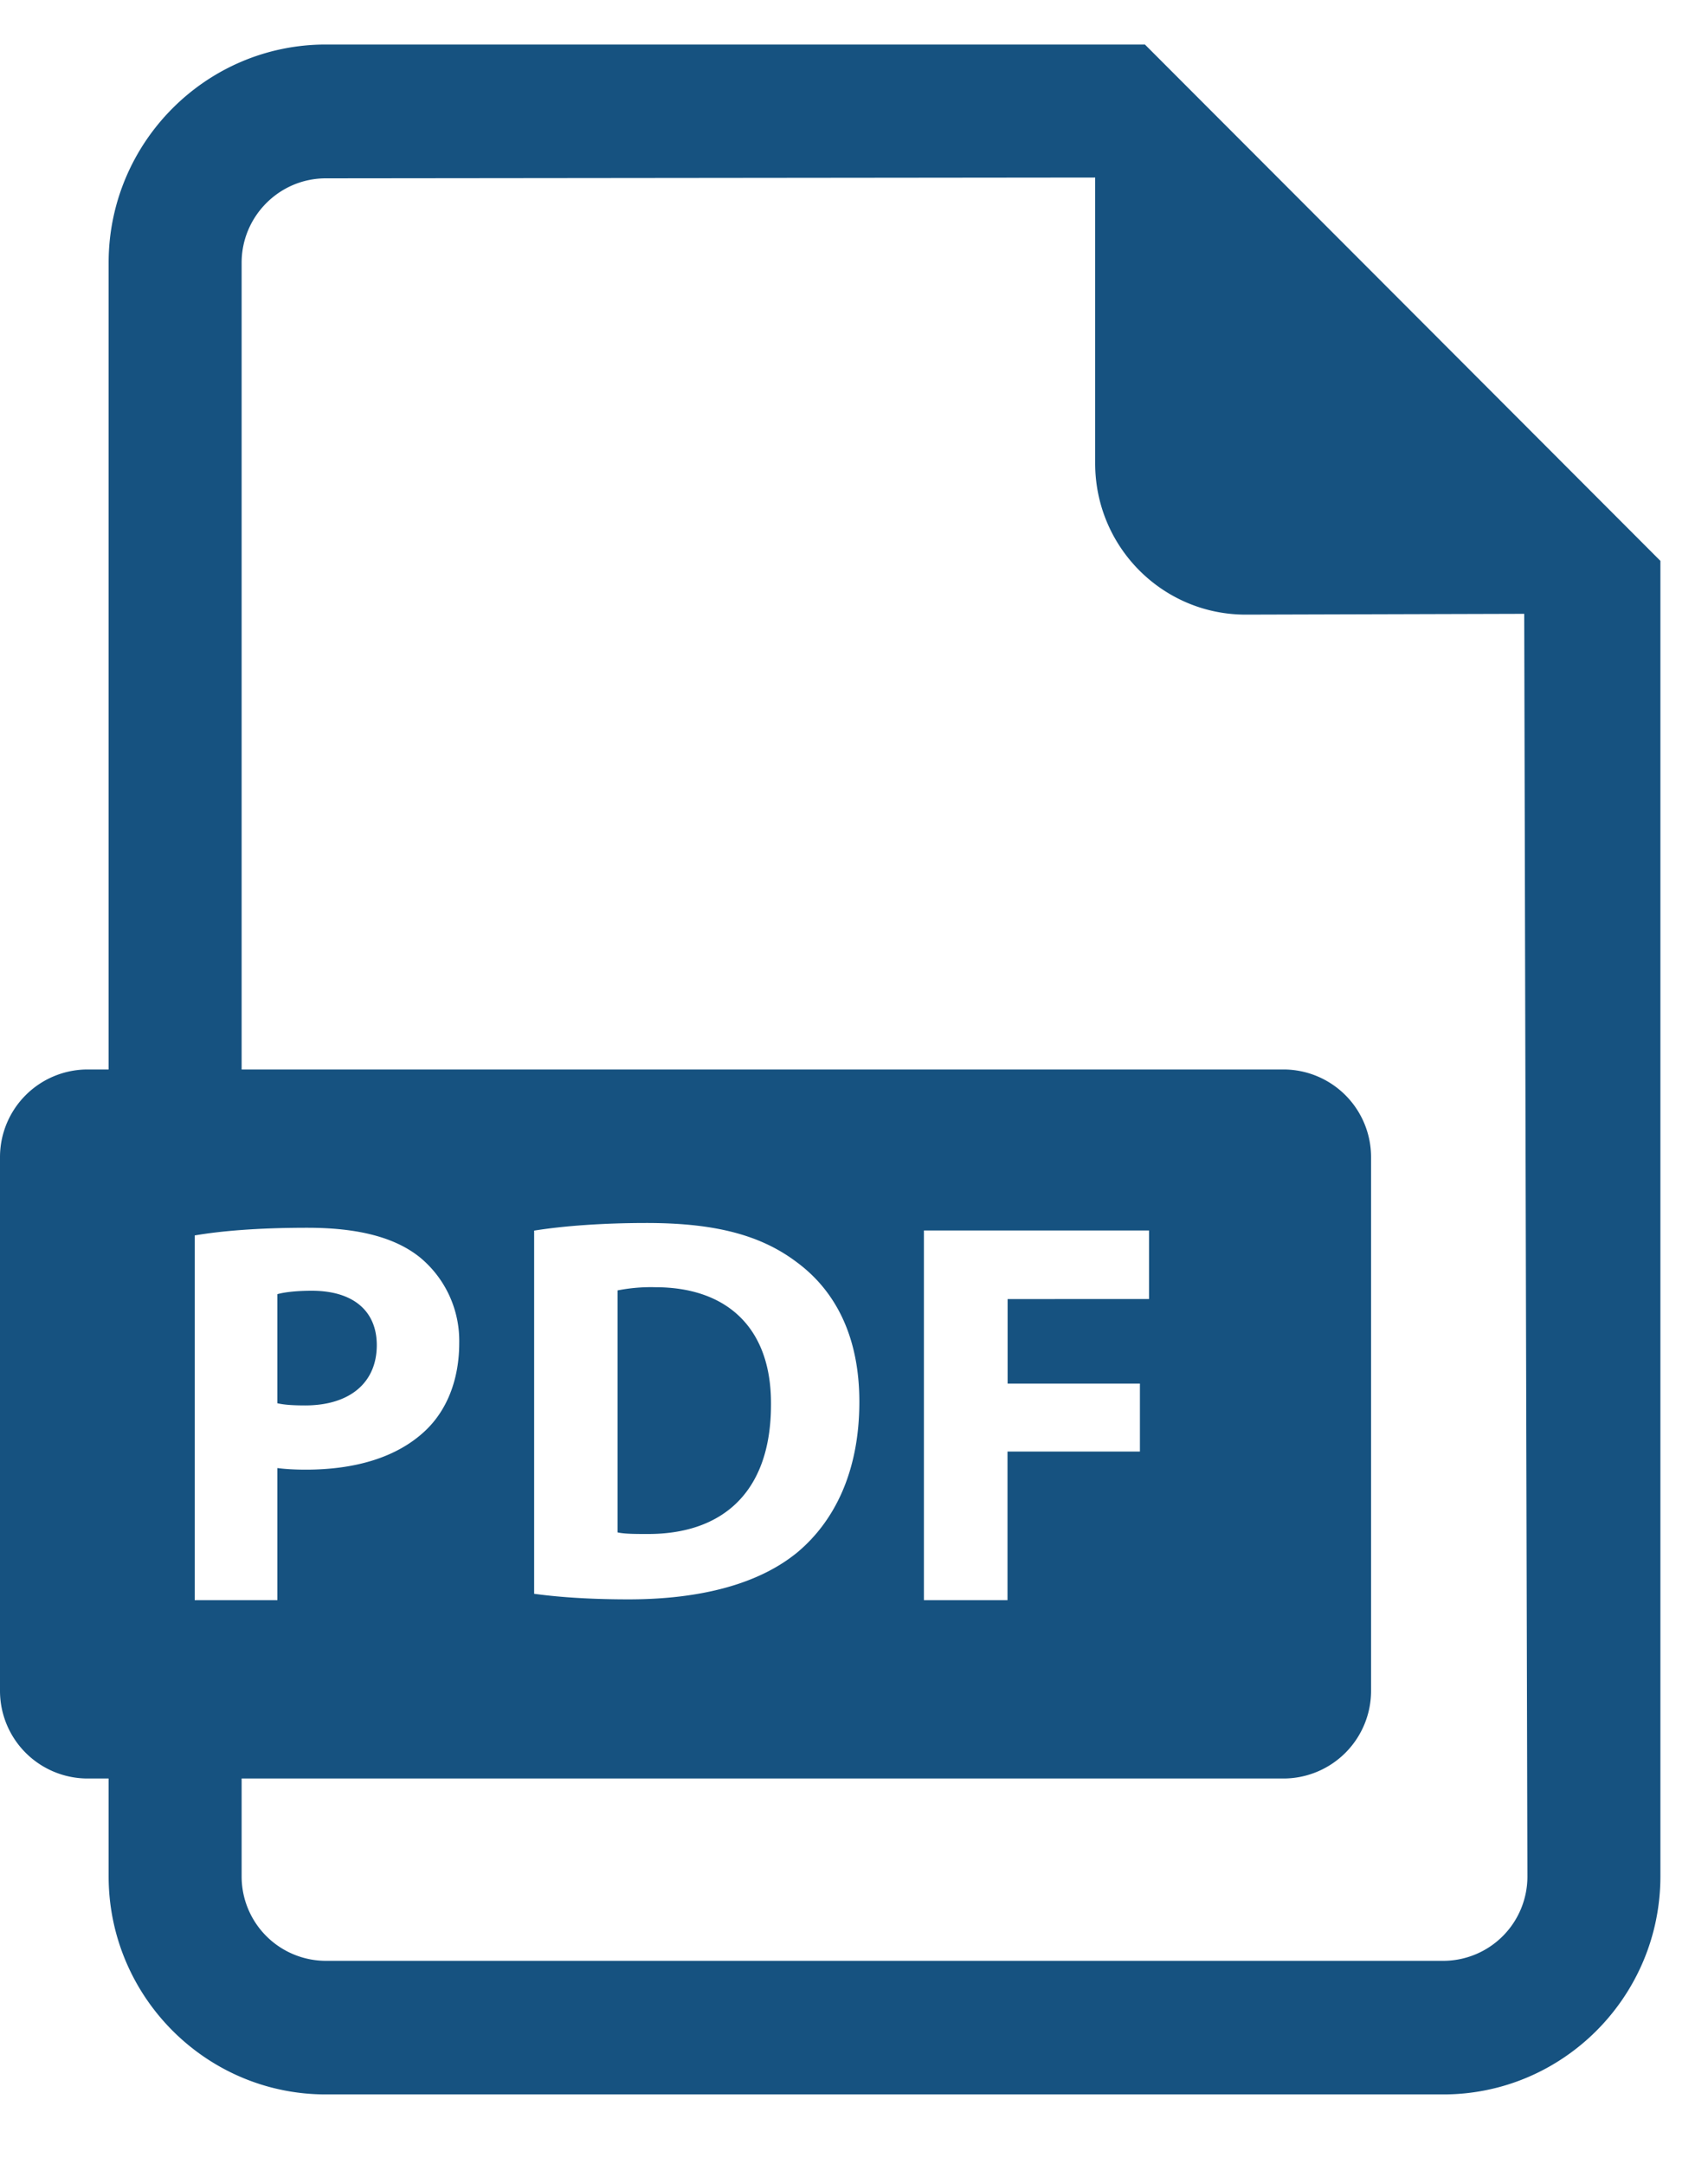 <svg width="15" height="19" viewBox="0 0 15 19" fill="none" xmlns="http://www.w3.org/2000/svg">
    <path d="M10.054.391H2.861C1.81.391.954 1.251.954 2.307v7.084H.768a.77.77 0 00-.768.772v4.682a.77.77 0 00.768.772h.186v.858c0 1.057.856 1.916 1.907 1.916h9.815c1.05 0 1.906-.859 1.906-1.915V4.925L10.054.39zM1.712 10.848c.225-.038.542-.067.988-.067.45 0 .772.086.988.26a.95.95 0 01.345.751c0 .318-.105.588-.297.77-.25.237-.619.343-1.05.343-.097 0-.183-.005-.25-.014v1.16H1.71v-3.203zm10.964 6.37H2.861a.741.741 0 01-.739-.742v-.859h9.15a.77.77 0 00.769-.772v-4.682a.77.77 0 00-.769-.772h-9.15V2.307c0-.408.332-.741.739-.741l6.757-.007v2.51c0 .733.591 1.328 1.322 1.328l2.446-.007.028 11.085a.74.74 0 01-.738.743zm-7.985-3.223v-3.189c.268-.043.618-.067.987-.067.613 0 1.011.11 1.323.347.336.25.546.65.546 1.223 0 .622-.225 1.051-.537 1.316-.34.284-.857.419-1.49.419-.379 0-.647-.024-.83-.049zm5.32-1.846v.597H8.848v1.305h-.734v-3.246h1.977v.602H8.849v.742h1.161z" fill="#165280"/>
    <path d="M3.309 11.812c0-.3-.206-.478-.571-.478-.149 0-.25.015-.302.03v.958c.062.014.139.019.244.019.389 0 .629-.197.629-.53zm2.446-.509a1.51 1.51 0 00-.331.028v2.125c.062.014.163.014.254.014.661.005 1.093-.361 1.093-1.136.005-.675-.388-1.031-1.016-1.031z" fill="#165280"/>
</svg>
